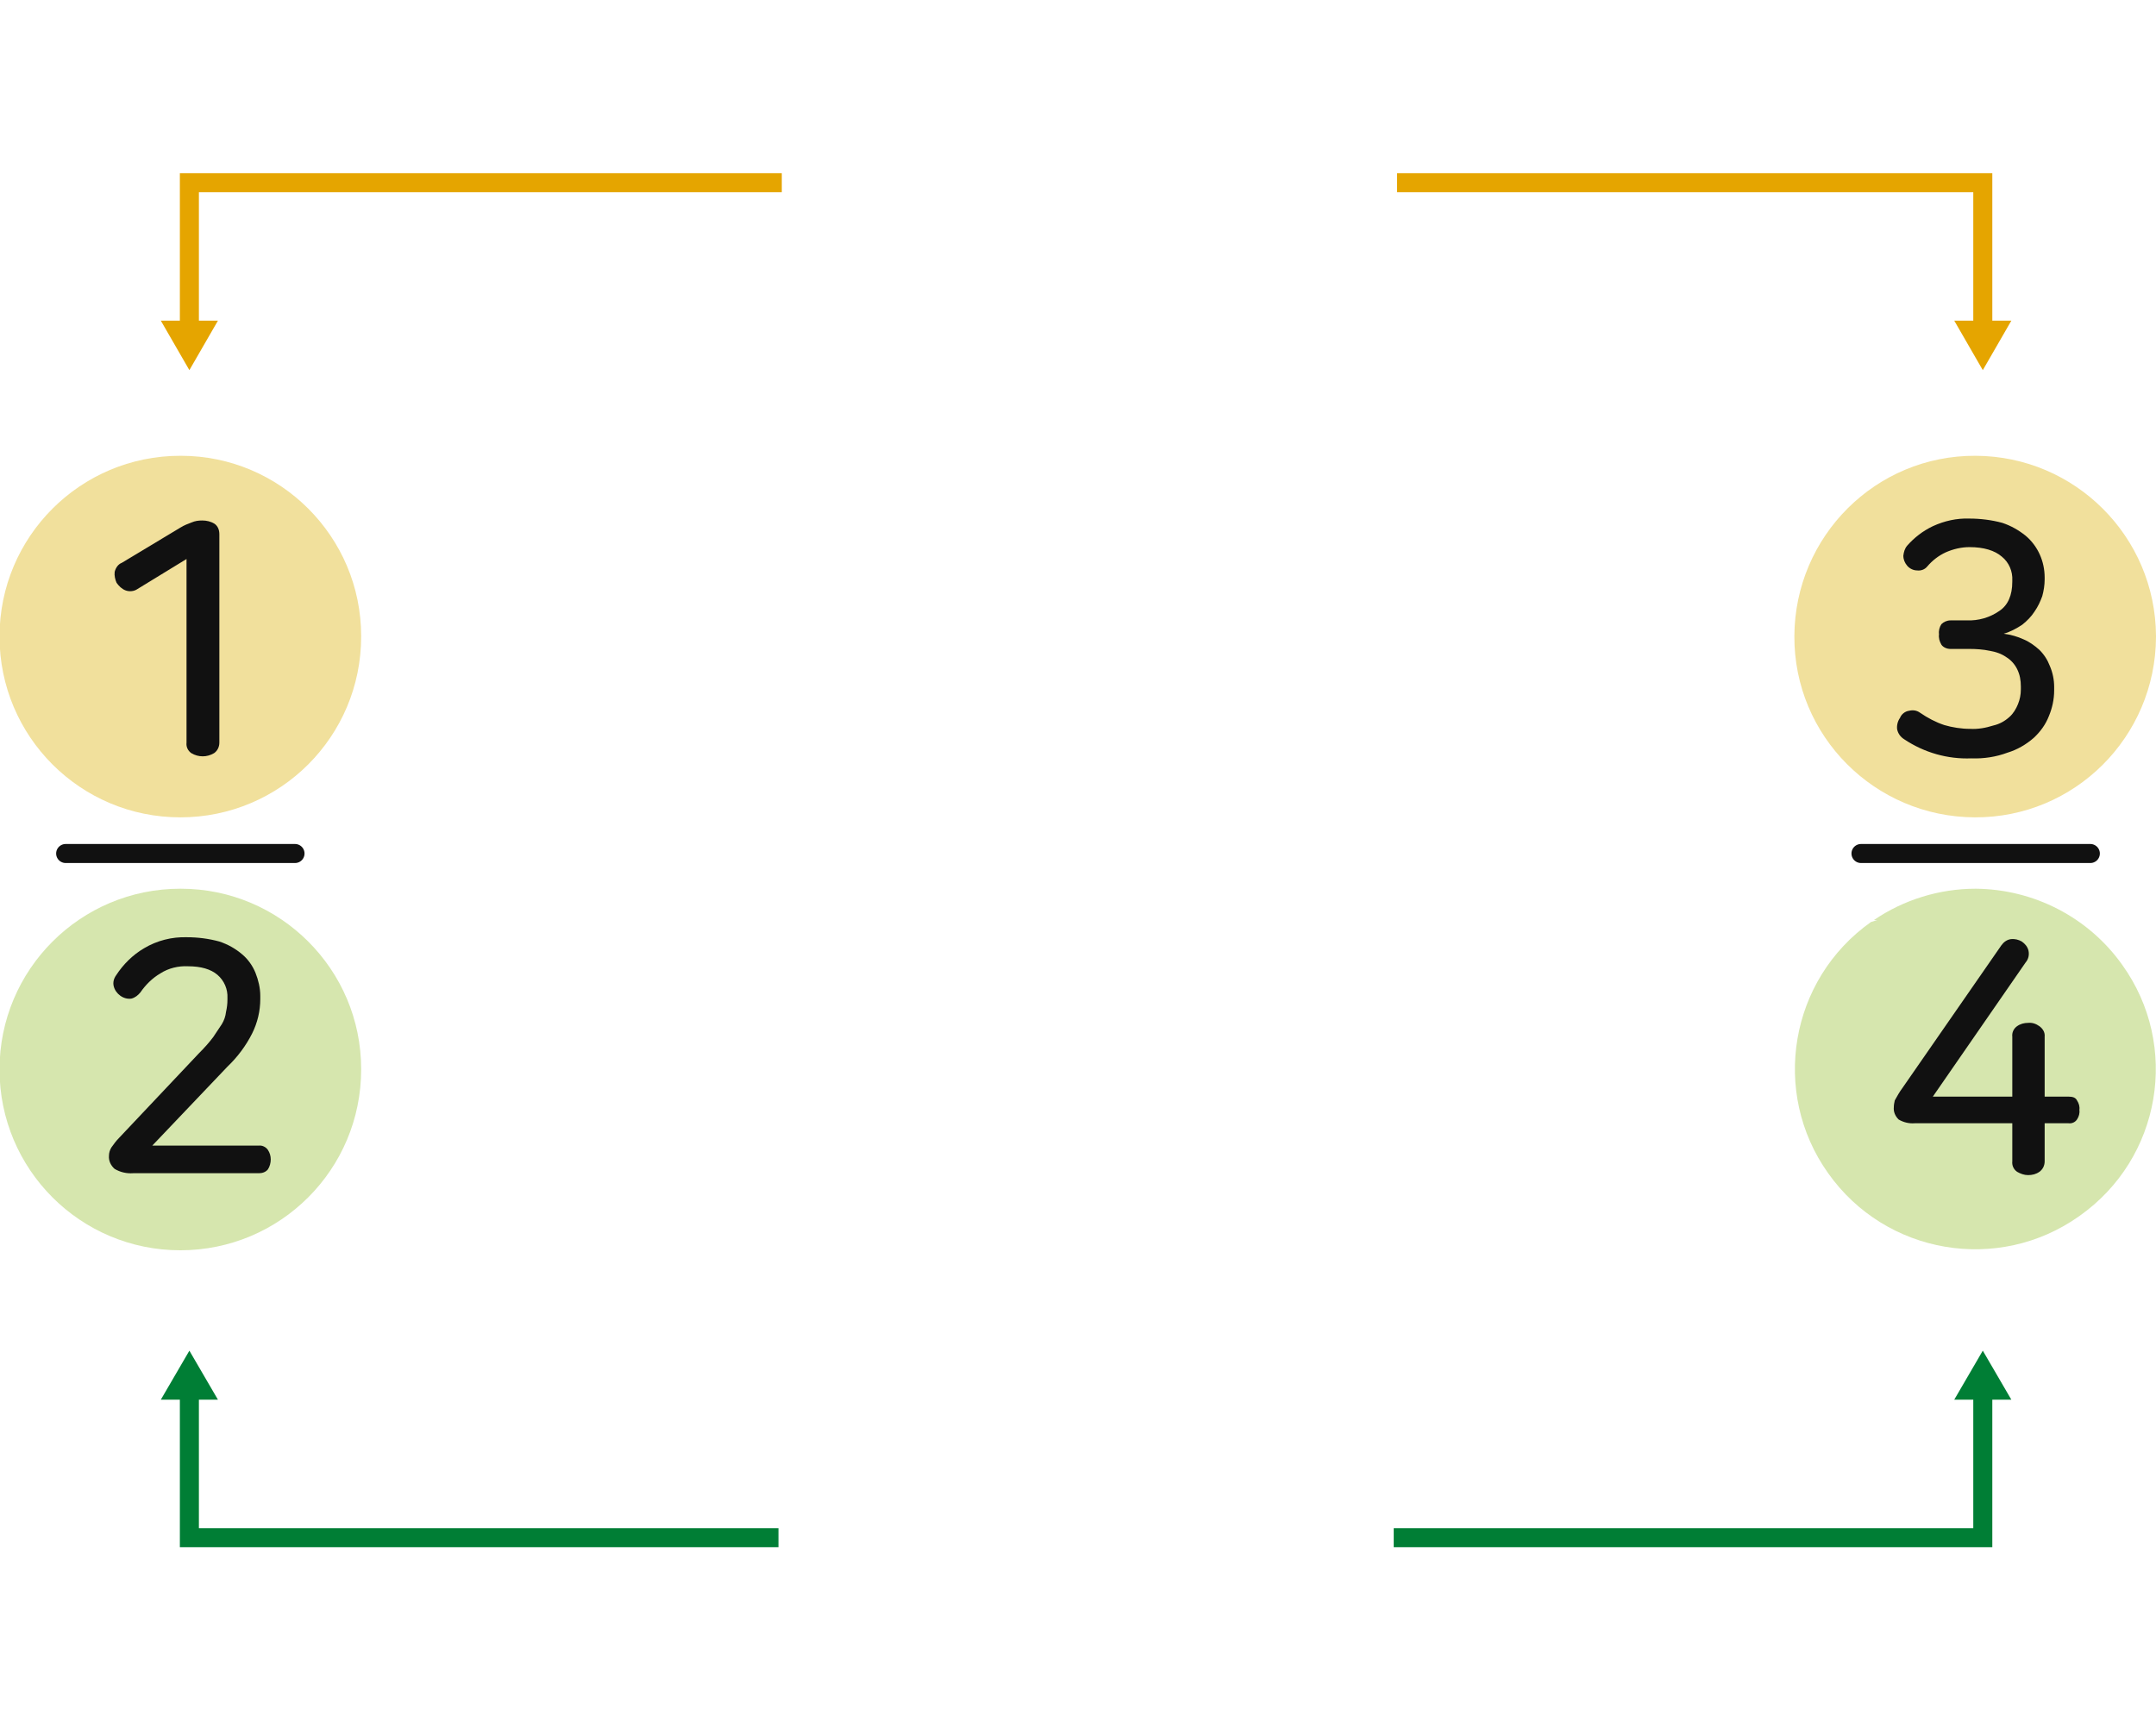 <?xml version="1.0" encoding="utf-8"?>
<!-- Generator: Adobe Illustrator 23.1.0, SVG Export Plug-In . SVG Version: 6.00 Build 0)  -->
<svg version="1.1" id="레이어_1" xmlns="http://www.w3.org/2000/svg" xmlns:xlink="http://www.w3.org/1999/xlink" x="0px"
	 y="0px" width="453.1px" height="359.3px" viewBox="0 0 453.1 359.3" style="enable-background:new 0 0 453.1 359.3;"
	 xml:space="preserve">
<title>6_2_10_01</title>
<path style="fill:#F1E09C;" d="M37.9,95.8c-21,0-38,17-38,38s17,38,38,38s38-17,38-38c0,0,0-0.1,0-0.1c0-20.9-17-37.9-37.9-37.9
	C38,95.8,37.9,95.8,37.9,95.8"/>
<path style="fill:#F1E09C;" d="M415.2,95.8c-21-0.1-38,16.9-38.1,37.9c-0.1,21,16.9,38,37.9,38.1c21,0.1,38-16.9,38.1-37.9
	c0-0.1,0-0.1,0-0.2C453,112.8,436.1,95.9,415.2,95.8"/>
<path style="fill:#D6E6AE;" d="M37.9,186.8c-21,0-38,17-38,38s17,38,38,38c21,0,38-17,38-38c0,0,0-0.1,0-0.1
	c0-20.9-17-37.9-37.9-37.9C38,186.8,37.9,186.8,37.9,186.8"/>
<path style="fill:#D6E6AE;" d="M446,202.8c-7.1-10-18.6-15.9-30.8-16c-7.6,0-15.1,2.3-21.4,6.6h0.7l-1.3,0.4
	c-17.1,12.1-21.1,35.8-9,52.8c12.1,17.1,35.8,21.1,52.8,9C454.2,243.5,458.2,219.8,446,202.8z"/>
<g>
	<polygon style="fill:#007E35;" points="422.7,294.2 416.7,283.9 410.7,294.2 414.7,294.2 414.7,321.2 292.9,321.2 292.9,325.2 
		418.7,325.2 418.7,294.2 	"/>
	<polygon style="fill:#007E35;" points="41.8,294.2 45.8,294.2 39.8,283.9 33.8,294.2 37.8,294.2 37.8,325.2 163.6,325.2 
		163.6,321.2 41.8,321.2 	"/>
</g>
<g>
	<polygon style="fill:#E5A500;" points="418.7,67.4 418.7,36.4 293.6,36.4 293.6,40.4 414.7,40.4 414.7,67.4 410.7,67.4 416.7,77.8 
		422.7,67.4 	"/>
	<polygon style="fill:#E5A500;" points="37.8,67.4 33.8,67.4 39.8,77.8 45.8,67.4 41.8,67.4 41.8,40.4 164.3,40.4 164.3,36.4 
		37.8,36.4 	"/>
</g>
<path style="fill:#111111;" d="M42.5,109.4c0.9,0,1.8,0.2,2.6,0.7c0.7,0.5,1,1.3,1,2.2v43.8c0,0.9-0.4,1.7-1.1,2.2
	c-1.5,0.9-3.3,0.9-4.8,0c-0.7-0.5-1.1-1.3-1-2.2v-38.6l-10.3,6.3c-0.7,0.5-1.7,0.6-2.5,0.3c-0.8-0.3-1.4-0.9-1.9-1.6
	c-0.3-0.7-0.5-1.5-0.4-2.3c0.2-0.8,0.7-1.6,1.5-1.9l12.3-7.4c0.8-0.5,1.6-0.8,2.4-1.1C41,109.5,41.7,109.4,42.5,109.4z"/>
<path style="fill:#111111;" d="M39.3,197c2.3,0,4.6,0.3,6.8,0.9c1.8,0.6,3.4,1.5,4.8,2.7c1.2,1,2.2,2.4,2.8,3.9c0.6,1.5,1,3.2,1,4.8
	v0.7c0,2.5-0.6,5-1.7,7.2c-1.3,2.6-3.1,5-5.2,7L32,240.8h22.4c0.7-0.1,1.5,0.3,1.9,0.9c0.4,0.6,0.6,1.3,0.6,2c0,0.7-0.2,1.5-0.6,2.1
	c-0.5,0.6-1.2,0.8-1.9,0.8H28c-1.4,0.1-2.7-0.2-3.9-0.9c-0.8-0.7-1.3-1.7-1.2-2.8c0-0.6,0.2-1.2,0.5-1.7c0.5-0.7,1-1.4,1.6-2
	l16.8-17.8c1.1-1.1,2.1-2.2,3-3.4c0.6-0.9,1.2-1.8,1.8-2.7c0.5-0.8,0.8-1.7,0.9-2.6c0.2-0.9,0.3-1.7,0.3-2.6v-0.3
	c0.1-1.9-0.7-3.7-2.1-4.9c-1.4-1.2-3.5-1.8-6.2-1.8c-2-0.1-4.1,0.4-5.8,1.5c-1.7,1-3.1,2.4-4.2,4c-0.5,0.6-1.1,1.1-1.9,1.3
	c-0.8,0.1-1.6-0.1-2.3-0.6c-0.7-0.5-1.2-1.2-1.4-2c-0.2-0.8,0-1.6,0.5-2.3c1.5-2.3,3.5-4.3,5.9-5.7C33,197.7,36.1,196.9,39.3,197z"
	/>
<line style="fill:none;stroke:#111111;stroke-width:4;stroke-linecap:round;stroke-miterlimit:10;" x1="13.8" y1="179.4" x2="62" y2="179.4"/>
<path style="fill:#111111;" d="M413.9,109c2.3,0,4.7,0.3,6.9,0.9c1.8,0.6,3.4,1.5,4.9,2.7c2.6,2.2,4,5.4,4,8.8v0.4
	c0,1.2-0.2,2.4-0.5,3.5c-0.4,1.1-0.9,2.2-1.6,3.2c-0.7,1.1-1.6,2-2.6,2.8c-1.2,0.8-2.5,1.5-3.9,1.9c1.5,0.2,2.9,0.6,4.2,1.2
	c1.2,0.5,2.3,1.3,3.3,2.2c1,1,1.7,2.1,2.2,3.4c0.6,1.4,0.9,2.9,0.9,4.4v0.7c0,1.9-0.4,3.7-1.1,5.4c-0.7,1.8-1.8,3.3-3.2,4.6
	c-1.6,1.4-3.5,2.5-5.5,3.1c-2.4,0.9-5,1.3-7.6,1.2c-5,0.2-9.9-1.2-14.1-4c-0.8-0.5-1.3-1.2-1.5-2.1c-0.1-0.8,0.1-1.7,0.6-2.4
	c0.3-0.8,1.1-1.4,1.9-1.5c0.8-0.2,1.6-0.1,2.3,0.4c1.6,1.1,3.3,2,5.1,2.6c1.7,0.5,3.6,0.8,5.4,0.8c1.7,0.1,3.3-0.2,4.9-0.7
	c1.3-0.3,2.4-0.9,3.4-1.8c0.8-0.7,1.4-1.7,1.8-2.7c0.4-1,0.6-2,0.6-3.1v-0.6c0-1.3-0.2-2.5-0.8-3.7c-0.5-1-1.3-1.9-2.3-2.5
	c-1-0.7-2.2-1.1-3.4-1.3c-1.4-0.3-2.9-0.4-4.3-0.4h-4c-0.7,0-1.5-0.3-1.9-0.9c-0.4-0.7-0.6-1.4-0.5-2.2c-0.1-0.7,0.1-1.5,0.5-2.1
	c0.5-0.5,1.2-0.8,1.9-0.8h3.4c2.5,0.1,4.9-0.6,6.9-2c1.8-1.2,2.7-3.3,2.7-6.1V122c0.1-1.9-0.7-3.8-2.2-5c-1.5-1.3-3.8-2-6.8-2
	c-1.7,0-3.4,0.4-5,1.1c-1.5,0.7-2.8,1.7-3.9,3c-0.5,0.6-1.3,0.9-2.1,0.8c-0.8,0-1.6-0.4-2.1-1c-0.5-0.6-0.8-1.3-0.8-2.1
	c0.1-0.8,0.3-1.5,0.8-2.1c1.5-1.7,3.3-3.1,5.4-4.1C408.6,109.5,411.2,108.9,413.9,109z"/>
<path style="fill:#111111;" d="M424.9,197.9c0.7,0.5,1.2,1.1,1.4,1.9c0.2,0.9,0,1.8-0.6,2.5l-19.5,28.2h16.7v-12.6
	c-0.1-0.9,0.3-1.7,1-2.2c0.7-0.5,1.5-0.7,2.3-0.7c0.9-0.1,1.7,0.2,2.4,0.7c0.7,0.5,1.2,1.3,1.1,2.2v12.6h5c0.9,0,1.5,0.2,1.8,0.8
	c0.4,0.6,0.6,1.3,0.5,2c0.1,0.7-0.1,1.4-0.5,2c-0.4,0.6-1.1,0.9-1.8,0.8h-5v8c0,0.9-0.4,1.7-1.1,2.2c-0.7,0.5-1.5,0.7-2.4,0.7
	c-0.8,0-1.6-0.3-2.3-0.7c-0.7-0.5-1.1-1.3-1-2.2v-8h-20.5c-1.2,0.1-2.4-0.2-3.4-0.8c-0.7-0.7-1.1-1.6-1-2.6c0-0.5,0.1-0.9,0.2-1.4
	c0.5-0.9,1-1.8,1.6-2.6l20.8-30c0.5-0.7,1.2-1.2,2-1.3C423.4,197.3,424.2,197.5,424.9,197.9z"/>
<line style="fill:none;stroke:#111111;stroke-width:4;stroke-linecap:round;stroke-miterlimit:10;" x1="391.1" y1="179.4" x2="439.3" y2="179.4"/>
</svg>
